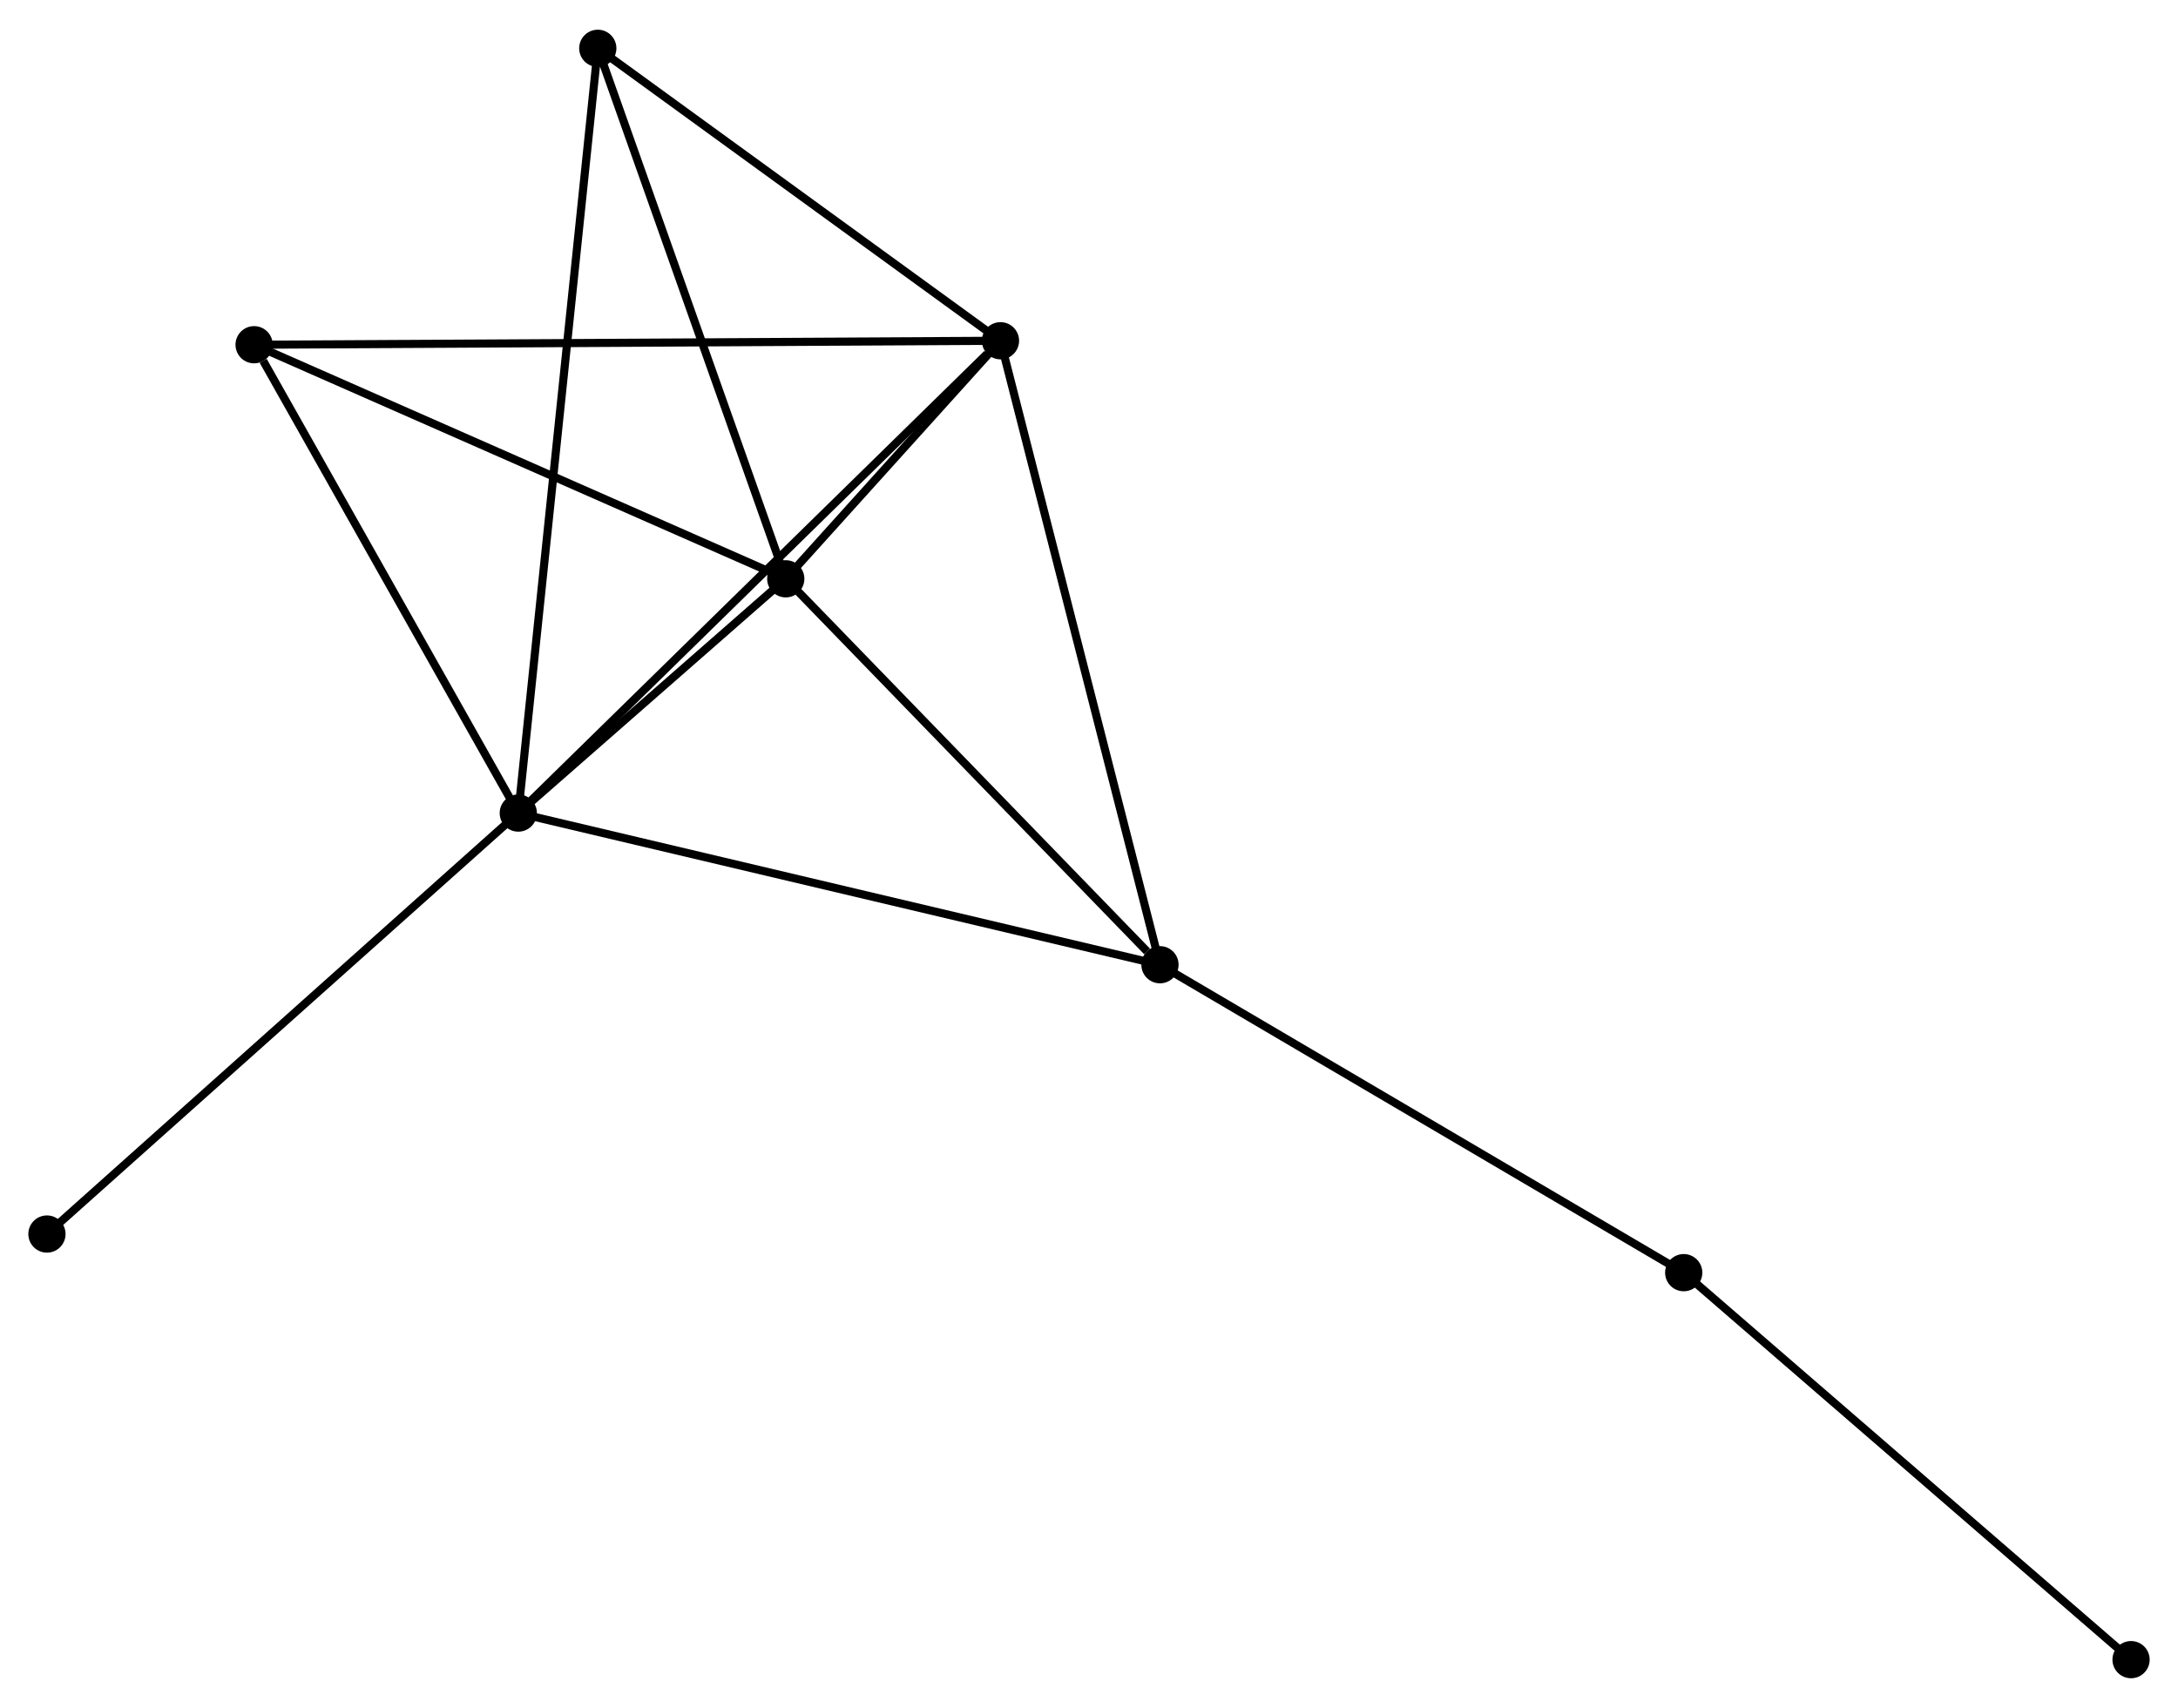 <?xml version="1.0" encoding="UTF-8" standalone="no"?>
<!DOCTYPE svg PUBLIC "-//W3C//DTD SVG 1.1//EN"
 "http://www.w3.org/Graphics/SVG/1.1/DTD/svg11.dtd">
<!-- Generated by graphviz version 2.36.0 (20140111.2315)
 -->
<!-- Title: %3 Pages: 1 -->
<svg width="269pt" height="211pt"
 viewBox="0.00 0.00 269.10 210.74" xmlns="http://www.w3.org/2000/svg" xmlns:xlink="http://www.w3.org/1999/xlink">
<g id="graph0" class="graph" transform="scale(1 1) rotate(0) translate(4 206.737)">
<title>%3</title>
<!-- 0 -->
<g id="node1" class="node"><title>0</title>
<ellipse fill="black" stroke="black" cx="60.037" cy="-106.424" rx="1.8" ry="1.8"/>
</g>
<!-- 1 -->
<g id="node2" class="node"><title>1</title>
<ellipse fill="black" stroke="black" cx="119.612" cy="-164.794" rx="1.8" ry="1.8"/>
</g>
<!-- 0&#45;&#45;1 -->
<g id="edge1" class="edge"><title>0&#45;&#45;1</title>
<path fill="none" stroke="black" d="M61.51,-107.867C69.68,-115.872 109.384,-154.773 117.972,-163.187"/>
</g>
<!-- 2 -->
<g id="node3" class="node"><title>2</title>
<ellipse fill="black" stroke="black" cx="93.085" cy="-135.375" rx="1.8" ry="1.8"/>
</g>
<!-- 0&#45;&#45;2 -->
<g id="edge2" class="edge"><title>0&#45;&#45;2</title>
<path fill="none" stroke="black" d="M61.457,-107.668C66.893,-112.43 86.344,-129.47 91.707,-134.168"/>
</g>
<!-- 3 -->
<g id="node4" class="node"><title>3</title>
<ellipse fill="black" stroke="black" cx="139.318" cy="-87.681" rx="1.8" ry="1.8"/>
</g>
<!-- 0&#45;&#45;3 -->
<g id="edge3" class="edge"><title>0&#45;&#45;3</title>
<path fill="none" stroke="black" d="M61.997,-105.961C72.966,-103.368 126.638,-90.679 137.427,-88.129"/>
</g>
<!-- 4 -->
<g id="node5" class="node"><title>4</title>
<ellipse fill="black" stroke="black" cx="69.859" cy="-200.937" rx="1.8" ry="1.8"/>
</g>
<!-- 0&#45;&#45;4 -->
<g id="edge4" class="edge"><title>0&#45;&#45;4</title>
<path fill="none" stroke="black" d="M60.242,-108.398C61.521,-120.698 68.38,-186.705 69.655,-198.974"/>
</g>
<!-- 5 -->
<g id="node6" class="node"><title>5</title>
<ellipse fill="black" stroke="black" cx="27.397" cy="-164.303" rx="1.8" ry="1.8"/>
</g>
<!-- 0&#45;&#45;5 -->
<g id="edge5" class="edge"><title>0&#45;&#45;5</title>
<path fill="none" stroke="black" d="M58.951,-108.35C53.996,-117.137 33.554,-153.386 28.52,-162.311"/>
</g>
<!-- 7 -->
<g id="node7" class="node"><title>7</title>
<ellipse fill="black" stroke="black" cx="1.8" cy="-54.399" rx="1.8" ry="1.8"/>
</g>
<!-- 0&#45;&#45;7 -->
<g id="edge6" class="edge"><title>0&#45;&#45;7</title>
<path fill="none" stroke="black" d="M58.598,-105.138C50.611,-98.003 11.798,-63.33 3.403,-55.831"/>
</g>
<!-- 1&#45;&#45;2 -->
<g id="edge7" class="edge"><title>1&#45;&#45;2</title>
<path fill="none" stroke="black" d="M118.185,-163.212C113.536,-158.056 98.863,-141.784 94.391,-136.824"/>
</g>
<!-- 1&#45;&#45;3 -->
<g id="edge8" class="edge"><title>1&#45;&#45;3</title>
<path fill="none" stroke="black" d="M120.099,-162.887C122.825,-152.219 136.166,-100.015 138.848,-89.521"/>
</g>
<!-- 1&#45;&#45;4 -->
<g id="edge9" class="edge"><title>1&#45;&#45;4</title>
<path fill="none" stroke="black" d="M117.956,-165.996C110.402,-171.484 79.244,-194.119 71.572,-199.693"/>
</g>
<!-- 1&#45;&#45;5 -->
<g id="edge10" class="edge"><title>1&#45;&#45;5</title>
<path fill="none" stroke="black" d="M117.685,-164.783C105.685,-164.72 41.282,-164.377 29.312,-164.313"/>
</g>
<!-- 2&#45;&#45;3 -->
<g id="edge11" class="edge"><title>2&#45;&#45;3</title>
<path fill="none" stroke="black" d="M94.623,-133.789C101.642,-126.547 130.598,-96.677 137.727,-89.323"/>
</g>
<!-- 2&#45;&#45;4 -->
<g id="edge12" class="edge"><title>2&#45;&#45;4</title>
<path fill="none" stroke="black" d="M92.415,-137.267C89.023,-146.841 73.781,-189.865 70.488,-199.162"/>
</g>
<!-- 2&#45;&#45;5 -->
<g id="edge13" class="edge"><title>2&#45;&#45;5</title>
<path fill="none" stroke="black" d="M91.189,-136.21C81.597,-140.434 38.49,-159.418 29.175,-163.52"/>
</g>
<!-- 6 -->
<g id="node8" class="node"><title>6</title>
<ellipse fill="black" stroke="black" cx="204.03" cy="-49.625" rx="1.8" ry="1.8"/>
</g>
<!-- 3&#45;&#45;6 -->
<g id="edge14" class="edge"><title>3&#45;&#45;6</title>
<path fill="none" stroke="black" d="M140.918,-86.741C149.793,-81.521 192.921,-56.158 202.249,-50.672"/>
</g>
<!-- 8 -->
<g id="node9" class="node"><title>8</title>
<ellipse fill="black" stroke="black" cx="259.3" cy="-1.8" rx="1.8" ry="1.8"/>
</g>
<!-- 6&#45;&#45;8 -->
<g id="edge15" class="edge"><title>6&#45;&#45;8</title>
<path fill="none" stroke="black" d="M205.396,-48.442C212.977,-41.883 249.812,-10.01 257.779,-3.116"/>
</g>
</g>
</svg>
